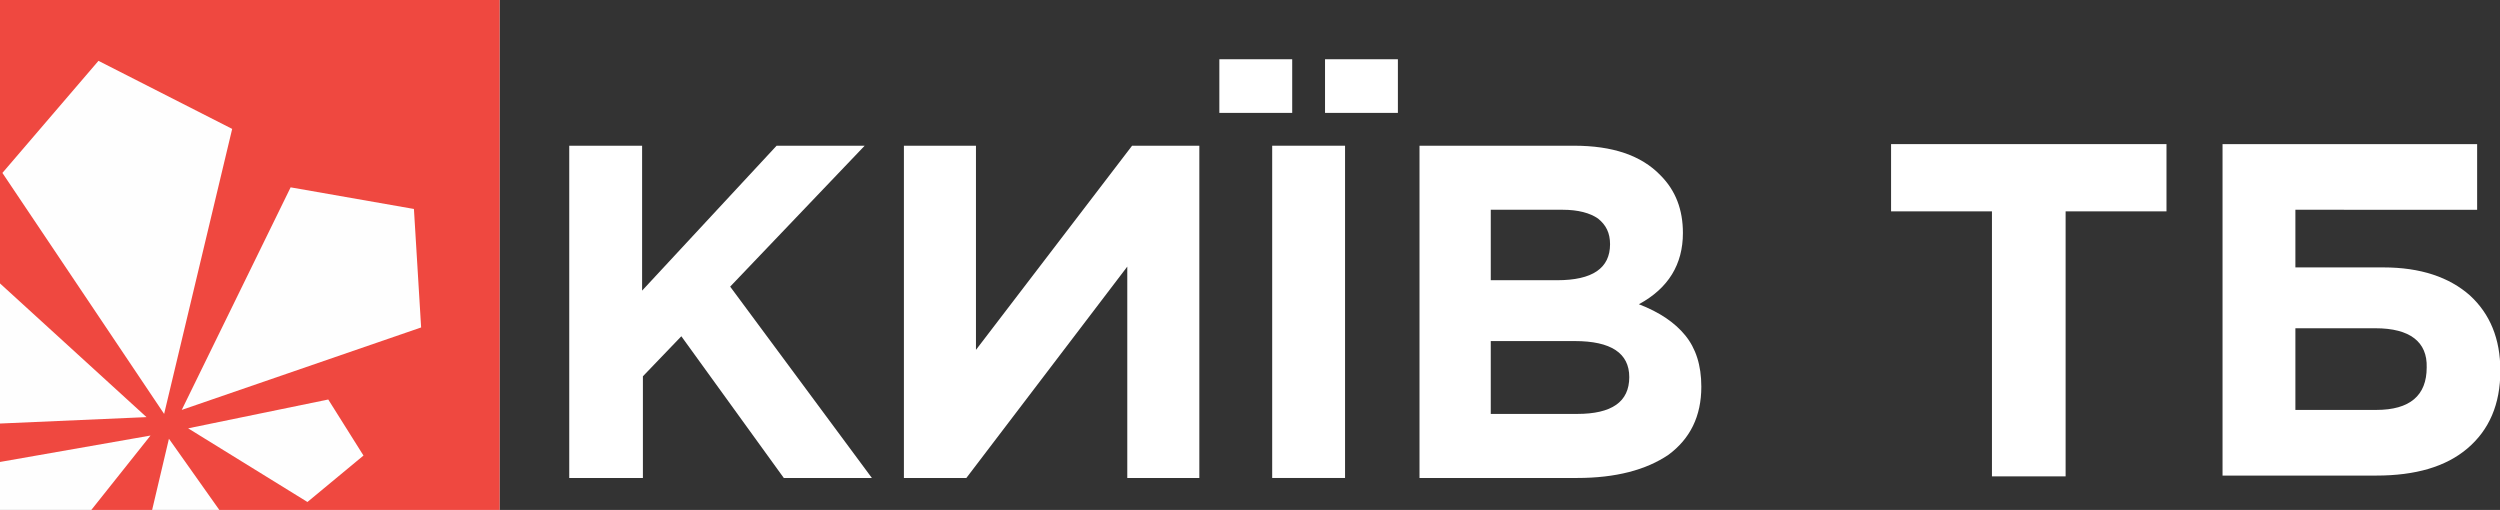 <svg version="1.1" viewBox="0 0 800 163.18" xml:space="preserve" xmlns="http://www.w3.org/2000/svg">
<rect x="0" y="0" width="800" height="163.18" fill="#333333" stroke="none"/>
<path d="m0 0h159.85v163.18h-159.85z" fill="#fff" opacity=".996" stroke-width="66.988"/><g transform="scale(2.562)">
    <path d="m18.8 54.4-7.4 9.3h7.6l2.1-8.9 6.3 8.9h35v-63.7h-62.4v35.4l18.3 16.7-18.3 0.8v4.8m20.5-6-20.2-30.1 12-14 16.7 8.5zm17.9 11-14.9-9.2 17.5-3.6 4.4 7zm-15.7-11.5 13.6-27.8 15.4 2.7 0.9 14.8z" fill="#ef4840"/>
    <path d="m71.1 59.7v-41.5h9.1v18.1l16.8-18.1h11l-16.8 17.6 17.7 23.9h-11l-12.8-17.7-4.8 5v12.7z" fill="#fff"/>
    <path d="m149.8 59.7h-9v-26.4l-20.1 26.4h-7.8v-41.5h9v25.5l19.5-25.5h8.4z" clip-rule="evenodd" fill="#fff" fill-rule="evenodd"/>
    <path d="m177.3 59.7v-41.5h19.3c4.8 0 8.4 1.2 10.8 3.7 1.9 1.9 2.8 4.3 2.8 7.2 0 3.9-1.8 6.9-5.5 8.9 2.6 1 4.5 2.3 5.8 3.9s2 3.7 2 6.4c0 3.7-1.4 6.5-4.1 8.5-2.8 1.9-6.6 2.9-11.4 2.9h-19.7zm8.8-24.7h8.4c4.4 0 6.6-1.5 6.6-4.5 0-1.4-0.5-2.4-1.5-3.2-1-0.7-2.5-1.1-4.4-1.1h-9v8.8zm0 16.7h10.9c4.3 0 6.5-1.5 6.5-4.6 0-3-2.3-4.5-6.8-4.5h-10.5v9.1z" fill="#fff"/>
    <path d="m158.9 59.7v-41.5h9.1v41.5z" fill="#fff"/>
    <g clip-rule="evenodd" fill="#fff" fill-rule="evenodd">
        <path d="m152.3 7.4h9.1v6.7h-9.1z"/>
        <path d="m165.5 7.4h9.1v6.7h-9.1z"/>
    </g>
    <path d="m248.8 59.5v-33.1h-12.6v-8.4h34.4v8.4h-12.6v33.1z" fill="#fff"/>
    <path d="m286.7 26.2v7.2h11c4.6 0 8.2 1.2 10.8 3.5 2.5 2.3 3.8 5.4 3.8 9.4 0 4.2-1.4 7.4-4.1 9.7s-6.5 3.4-11.4 3.4h-19.2v-41.4h31.8v8.2zm10 14.8h-10v10.2h10.1c4.2 0 6.3-1.8 6.3-5.3 0.1-3.2-2.1-4.9-6.4-4.9z" fill="#fff"/>
</g>
</svg>
